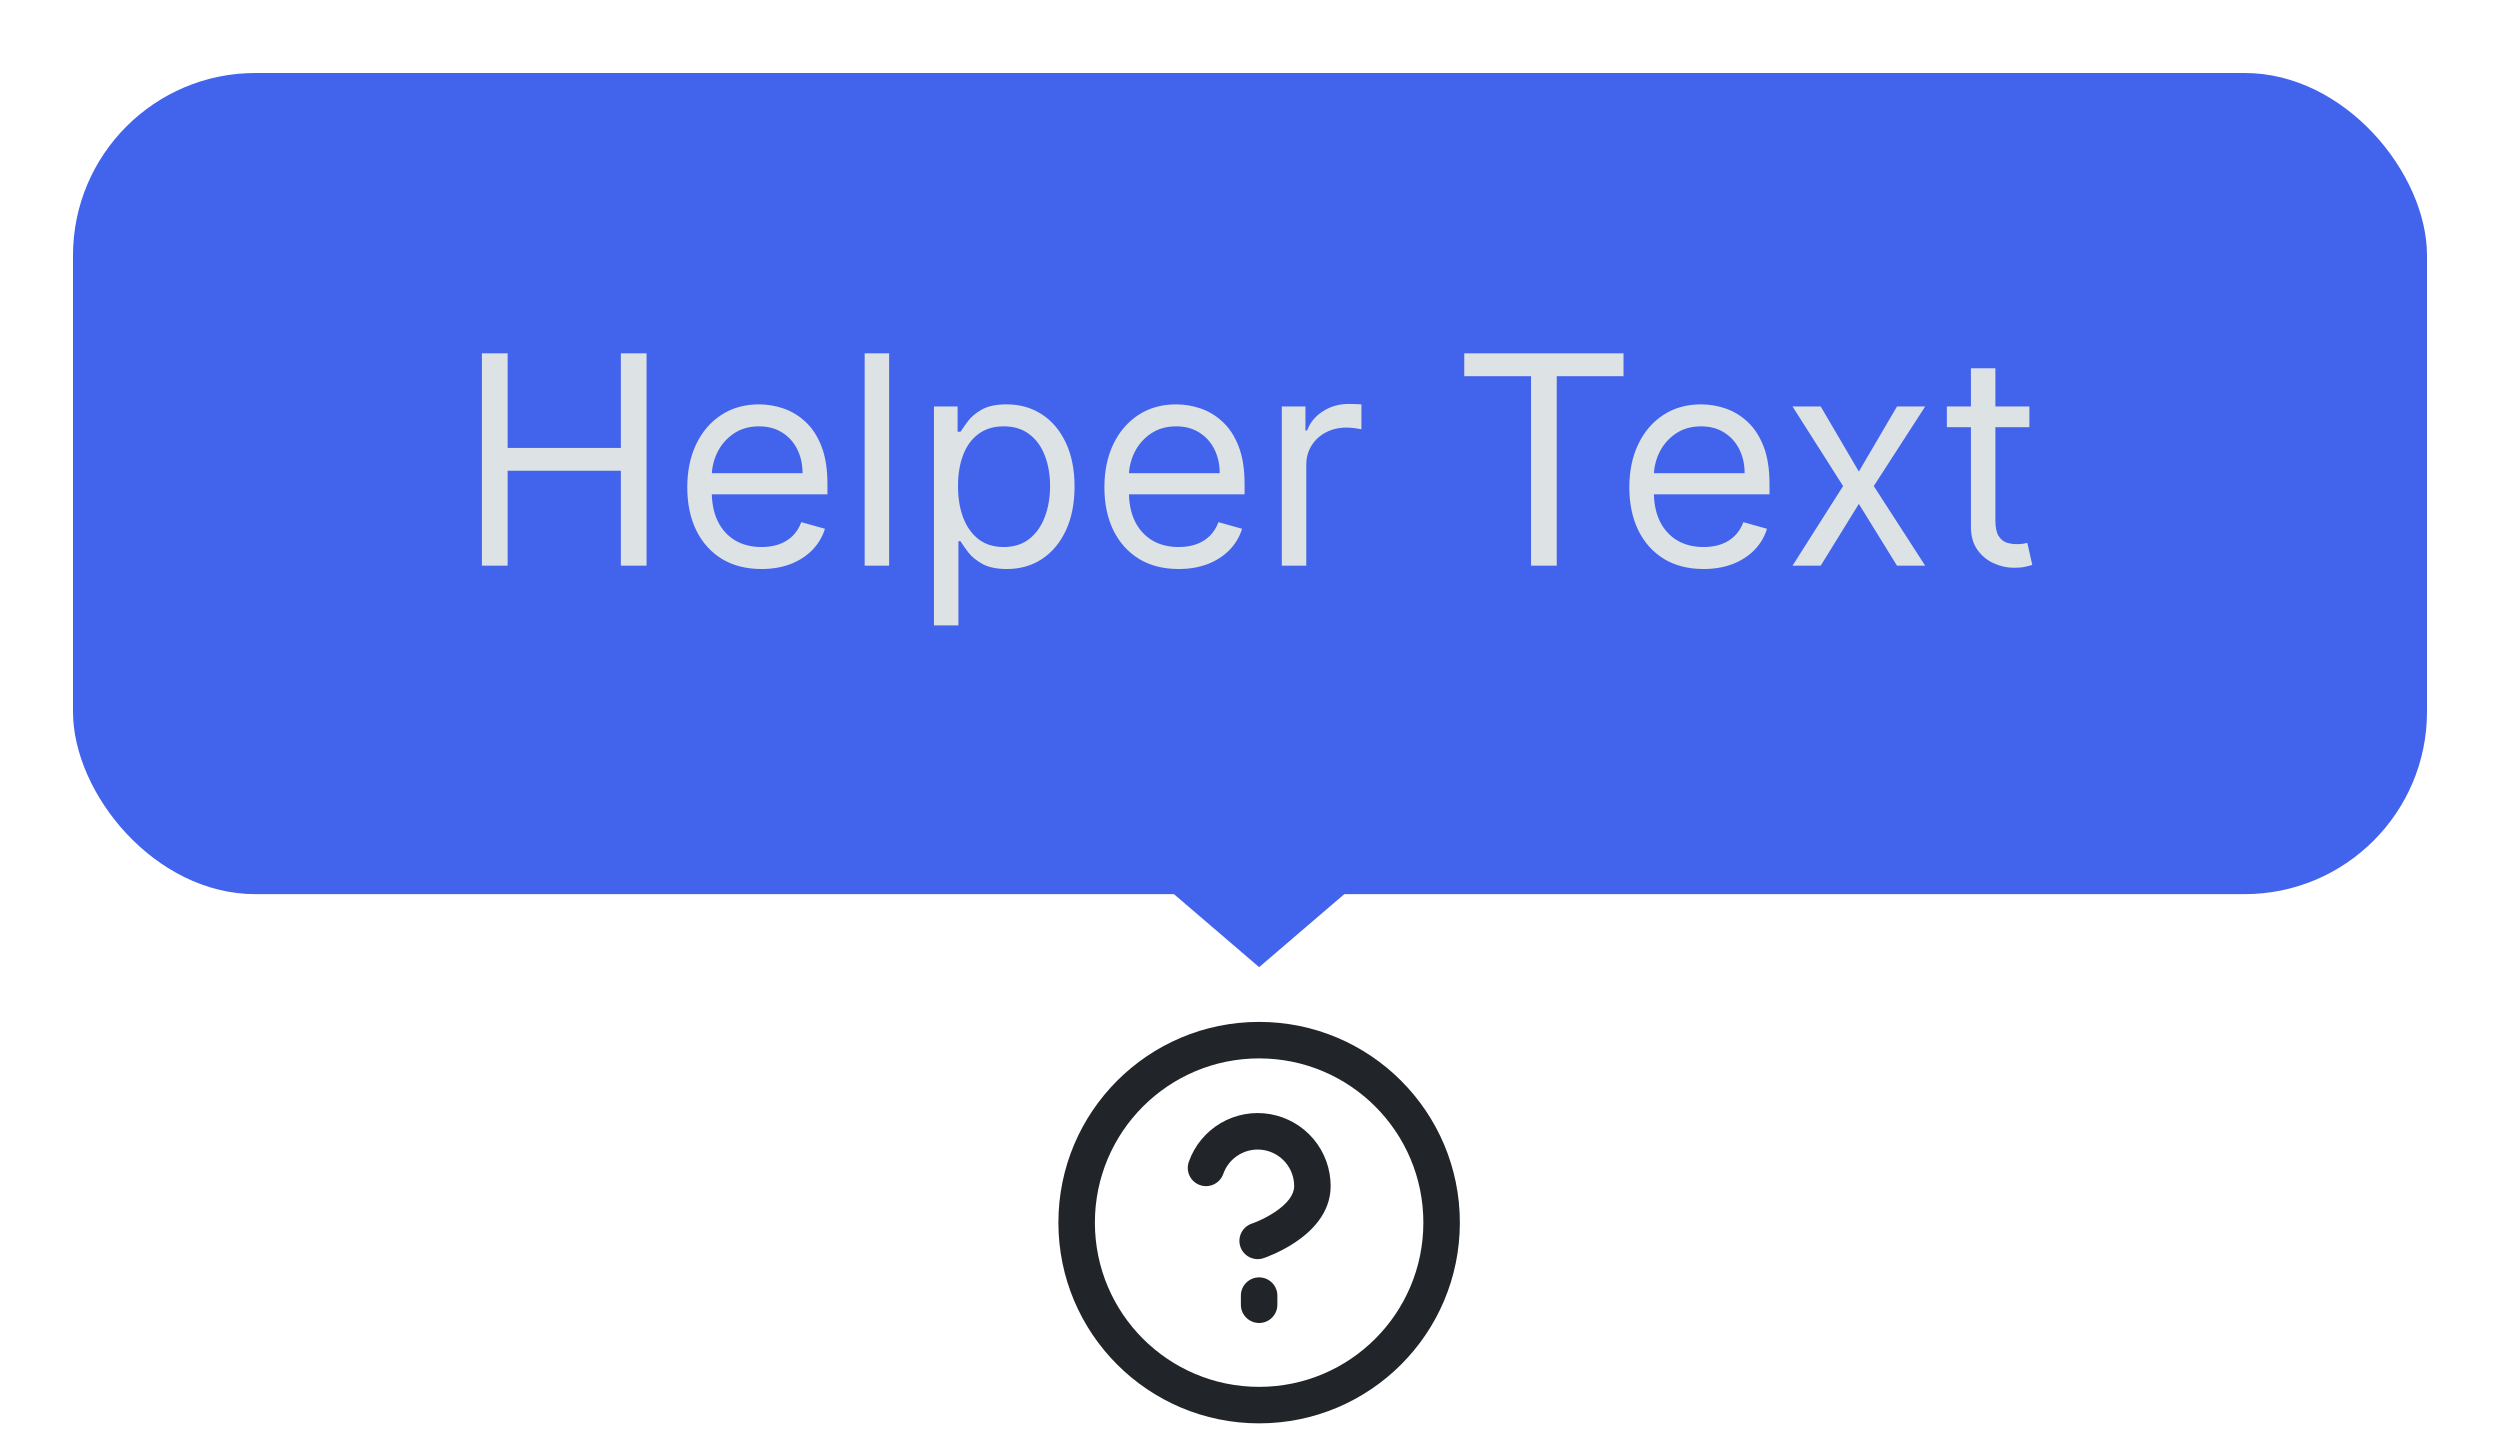 <svg width="137" height="79" viewBox="0 0 137 79" fill="none" xmlns="http://www.w3.org/2000/svg">
<g filter="url(#filter0_d_16746_366)">
<rect x="4" y="2" width="129" height="45" rx="10" fill="#4263EB"/>
</g>
<path d="M69 53L62 47H76L69 53Z" fill="#4263EB"/>
<path d="M26.409 31V19.364H27.818V24.546H34.023V19.364H35.432V31H34.023V25.796H27.818V31H26.409ZM41.73 31.182C40.889 31.182 40.164 30.996 39.554 30.625C38.948 30.25 38.48 29.727 38.151 29.057C37.825 28.383 37.662 27.599 37.662 26.704C37.662 25.811 37.825 25.023 38.151 24.341C38.48 23.655 38.938 23.121 39.526 22.739C40.117 22.352 40.806 22.159 41.594 22.159C42.048 22.159 42.497 22.235 42.94 22.386C43.383 22.538 43.787 22.784 44.151 23.125C44.514 23.462 44.804 23.909 45.02 24.466C45.236 25.023 45.344 25.708 45.344 26.523V27.091H38.617V25.932H43.98C43.98 25.439 43.882 25 43.685 24.614C43.492 24.227 43.215 23.922 42.855 23.699C42.499 23.475 42.079 23.364 41.594 23.364C41.06 23.364 40.597 23.496 40.207 23.761C39.821 24.023 39.524 24.364 39.315 24.784C39.107 25.204 39.003 25.655 39.003 26.136V26.909C39.003 27.568 39.117 28.127 39.344 28.585C39.575 29.04 39.895 29.386 40.304 29.625C40.713 29.86 41.188 29.977 41.73 29.977C42.082 29.977 42.401 29.928 42.685 29.829C42.972 29.727 43.221 29.576 43.429 29.375C43.637 29.171 43.798 28.917 43.912 28.614L45.207 28.977C45.071 29.417 44.842 29.803 44.52 30.136C44.198 30.466 43.8 30.724 43.327 30.909C42.853 31.091 42.321 31.182 41.73 31.182ZM48.724 19.364V31H47.383V19.364H48.724ZM51.18 34.273V22.273H52.476V23.659H52.635C52.733 23.508 52.87 23.314 53.044 23.079C53.222 22.841 53.476 22.629 53.805 22.443C54.139 22.254 54.59 22.159 55.158 22.159C55.892 22.159 56.54 22.343 57.101 22.71C57.661 23.078 58.099 23.599 58.413 24.273C58.728 24.947 58.885 25.742 58.885 26.659C58.885 27.583 58.728 28.384 58.413 29.062C58.099 29.737 57.663 30.259 57.106 30.631C56.55 30.998 55.908 31.182 55.18 31.182C54.62 31.182 54.171 31.089 53.834 30.903C53.497 30.714 53.237 30.5 53.055 30.261C52.874 30.019 52.733 29.818 52.635 29.659H52.521V34.273H51.18ZM52.499 26.636C52.499 27.296 52.595 27.877 52.788 28.381C52.981 28.881 53.264 29.273 53.635 29.557C54.006 29.837 54.461 29.977 54.999 29.977C55.559 29.977 56.027 29.829 56.402 29.534C56.781 29.235 57.065 28.833 57.254 28.329C57.447 27.822 57.544 27.258 57.544 26.636C57.544 26.023 57.449 25.47 57.26 24.977C57.074 24.481 56.792 24.089 56.413 23.801C56.038 23.509 55.567 23.364 54.999 23.364C54.453 23.364 53.995 23.502 53.624 23.778C53.252 24.051 52.972 24.434 52.783 24.926C52.593 25.415 52.499 25.985 52.499 26.636ZM64.59 31.182C63.749 31.182 63.023 30.996 62.413 30.625C61.807 30.25 61.34 29.727 61.01 29.057C60.684 28.383 60.521 27.599 60.521 26.704C60.521 25.811 60.684 25.023 61.01 24.341C61.34 23.655 61.798 23.121 62.385 22.739C62.976 22.352 63.665 22.159 64.453 22.159C64.908 22.159 65.356 22.235 65.8 22.386C66.243 22.538 66.646 22.784 67.01 23.125C67.374 23.462 67.663 23.909 67.879 24.466C68.095 25.023 68.203 25.708 68.203 26.523V27.091H61.476V25.932H66.84C66.84 25.439 66.741 25 66.544 24.614C66.351 24.227 66.074 23.922 65.715 23.699C65.358 23.475 64.938 23.364 64.453 23.364C63.919 23.364 63.457 23.496 63.067 23.761C62.68 24.023 62.383 24.364 62.175 24.784C61.966 25.204 61.862 25.655 61.862 26.136V26.909C61.862 27.568 61.976 28.127 62.203 28.585C62.434 29.04 62.754 29.386 63.163 29.625C63.572 29.86 64.048 29.977 64.59 29.977C64.942 29.977 65.26 29.928 65.544 29.829C65.832 29.727 66.08 29.576 66.288 29.375C66.497 29.171 66.658 28.917 66.771 28.614L68.067 28.977C67.93 29.417 67.701 29.803 67.379 30.136C67.057 30.466 66.66 30.724 66.186 30.909C65.713 31.091 65.18 31.182 64.59 31.182ZM70.243 31V22.273H71.538V23.591H71.629C71.788 23.159 72.076 22.809 72.493 22.54C72.91 22.271 73.379 22.136 73.902 22.136C74.001 22.136 74.124 22.138 74.271 22.142C74.419 22.146 74.531 22.151 74.606 22.159V23.523C74.561 23.511 74.457 23.494 74.294 23.472C74.135 23.445 73.966 23.432 73.788 23.432C73.364 23.432 72.985 23.521 72.652 23.699C72.322 23.873 72.061 24.116 71.868 24.426C71.678 24.733 71.584 25.083 71.584 25.477V31H70.243ZM80.242 20.614V19.364H88.969V20.614H85.31V31H83.901V20.614H80.242ZM93.355 31.182C92.514 31.182 91.789 30.996 91.179 30.625C90.573 30.25 90.105 29.727 89.776 29.057C89.45 28.383 89.287 27.599 89.287 26.704C89.287 25.811 89.45 25.023 89.776 24.341C90.105 23.655 90.563 23.121 91.151 22.739C91.742 22.352 92.431 22.159 93.219 22.159C93.673 22.159 94.122 22.235 94.565 22.386C95.008 22.538 95.412 22.784 95.776 23.125C96.139 23.462 96.429 23.909 96.645 24.466C96.861 25.023 96.969 25.708 96.969 26.523V27.091H90.242V25.932H95.605C95.605 25.439 95.507 25 95.31 24.614C95.117 24.227 94.84 23.922 94.48 23.699C94.124 23.475 93.704 23.364 93.219 23.364C92.685 23.364 92.222 23.496 91.832 23.761C91.446 24.023 91.149 24.364 90.94 24.784C90.732 25.204 90.628 25.655 90.628 26.136V26.909C90.628 27.568 90.742 28.127 90.969 28.585C91.2 29.04 91.52 29.386 91.929 29.625C92.338 29.86 92.813 29.977 93.355 29.977C93.707 29.977 94.026 29.928 94.31 29.829C94.597 29.727 94.846 29.576 95.054 29.375C95.262 29.171 95.423 28.917 95.537 28.614L96.832 28.977C96.696 29.417 96.467 29.803 96.145 30.136C95.823 30.466 95.425 30.724 94.952 30.909C94.478 31.091 93.946 31.182 93.355 31.182ZM99.774 22.273L101.865 25.841L103.956 22.273H105.501L102.683 26.636L105.501 31H103.956L101.865 27.614L99.774 31H98.229L101.001 26.636L98.229 22.273H99.774ZM111.21 22.273V23.409H106.688V22.273H111.21ZM108.006 20.182H109.347V28.5C109.347 28.879 109.402 29.163 109.511 29.352C109.625 29.538 109.769 29.663 109.943 29.727C110.121 29.788 110.309 29.818 110.506 29.818C110.653 29.818 110.775 29.811 110.869 29.796C110.964 29.776 111.04 29.761 111.097 29.75L111.369 30.954C111.278 30.989 111.152 31.023 110.989 31.057C110.826 31.095 110.619 31.114 110.369 31.114C109.991 31.114 109.619 31.032 109.256 30.869C108.896 30.706 108.597 30.458 108.358 30.125C108.123 29.792 108.006 29.371 108.006 28.864V20.182Z" fill="#DDE2E5"/>
<path fill-rule="evenodd" clip-rule="evenodd" d="M69 58C64.029 58 60 62.029 60 67C60 71.971 64.029 76 69 76C73.971 76 78 71.971 78 67C78 62.029 73.971 58 69 58ZM58 67C58 60.925 62.925 56 69 56C75.075 56 80 60.925 80 67C80 73.075 75.075 78 69 78C62.925 78 58 73.075 58 67Z" fill="#212429"/>
<path fill-rule="evenodd" clip-rule="evenodd" d="M69.258 63.024C68.793 62.944 68.314 63.032 67.907 63.271C67.5 63.511 67.19 63.886 67.034 64.332C66.85 64.853 66.279 65.127 65.758 64.943C65.237 64.76 64.963 64.189 65.147 63.668C65.46 62.777 66.079 62.026 66.893 61.547C67.708 61.068 68.665 60.893 69.596 61.053C70.527 61.213 71.372 61.697 71.98 62.419C72.588 63.142 72.921 64.056 72.92 65.001C72.92 66.531 71.785 67.542 70.975 68.082C70.539 68.373 70.111 68.586 69.795 68.726C69.636 68.797 69.502 68.851 69.405 68.888C69.357 68.906 69.317 68.92 69.289 68.93L69.254 68.943L69.243 68.947L69.239 68.948L69.238 68.948C69.237 68.948 69.236 68.949 68.92 68L69.236 68.949C68.712 69.123 68.146 68.84 67.971 68.316C67.797 67.793 68.08 67.227 68.603 67.052L68.602 67.052C68.602 67.052 68.602 67.052 68.603 67.052L68.619 67.046C68.634 67.041 68.659 67.031 68.693 67.019C68.76 66.993 68.861 66.953 68.983 66.899C69.23 66.789 69.551 66.628 69.865 66.418C70.555 65.958 70.92 65.469 70.92 65L70.92 64.999C70.921 64.526 70.754 64.069 70.45 63.708C70.146 63.346 69.724 63.104 69.258 63.024Z" fill="#212429"/>
<path fill-rule="evenodd" clip-rule="evenodd" d="M69 70C69.552 70 70 70.448 70 71V71.5C70 72.052 69.552 72.5 69 72.5C68.448 72.5 68 72.052 68 71.5V71C68 70.448 68.448 70 69 70Z" fill="#212429"/>
<defs>
<filter id="filter0_d_16746_366" x="0" y="0" width="137" height="53" filterUnits="userSpaceOnUse" color-interpolation-filters="sRGB">
<feFlood flood-opacity="0" result="BackgroundImageFix"/>
<feColorMatrix in="SourceAlpha" type="matrix" values="0 0 0 0 0 0 0 0 0 0 0 0 0 0 0 0 0 0 127 0" result="hardAlpha"/>
<feOffset dy="2"/>
<feGaussianBlur stdDeviation="2"/>
<feColorMatrix type="matrix" values="0 0 0 0 0.129 0 0 0 0 0.141 0 0 0 0 0.161 0 0 0 0.05 0"/>
<feBlend mode="normal" in2="BackgroundImageFix" result="effect1_dropShadow_16746_366"/>
<feBlend mode="normal" in="SourceGraphic" in2="effect1_dropShadow_16746_366" result="shape"/>
</filter>
</defs>
</svg>